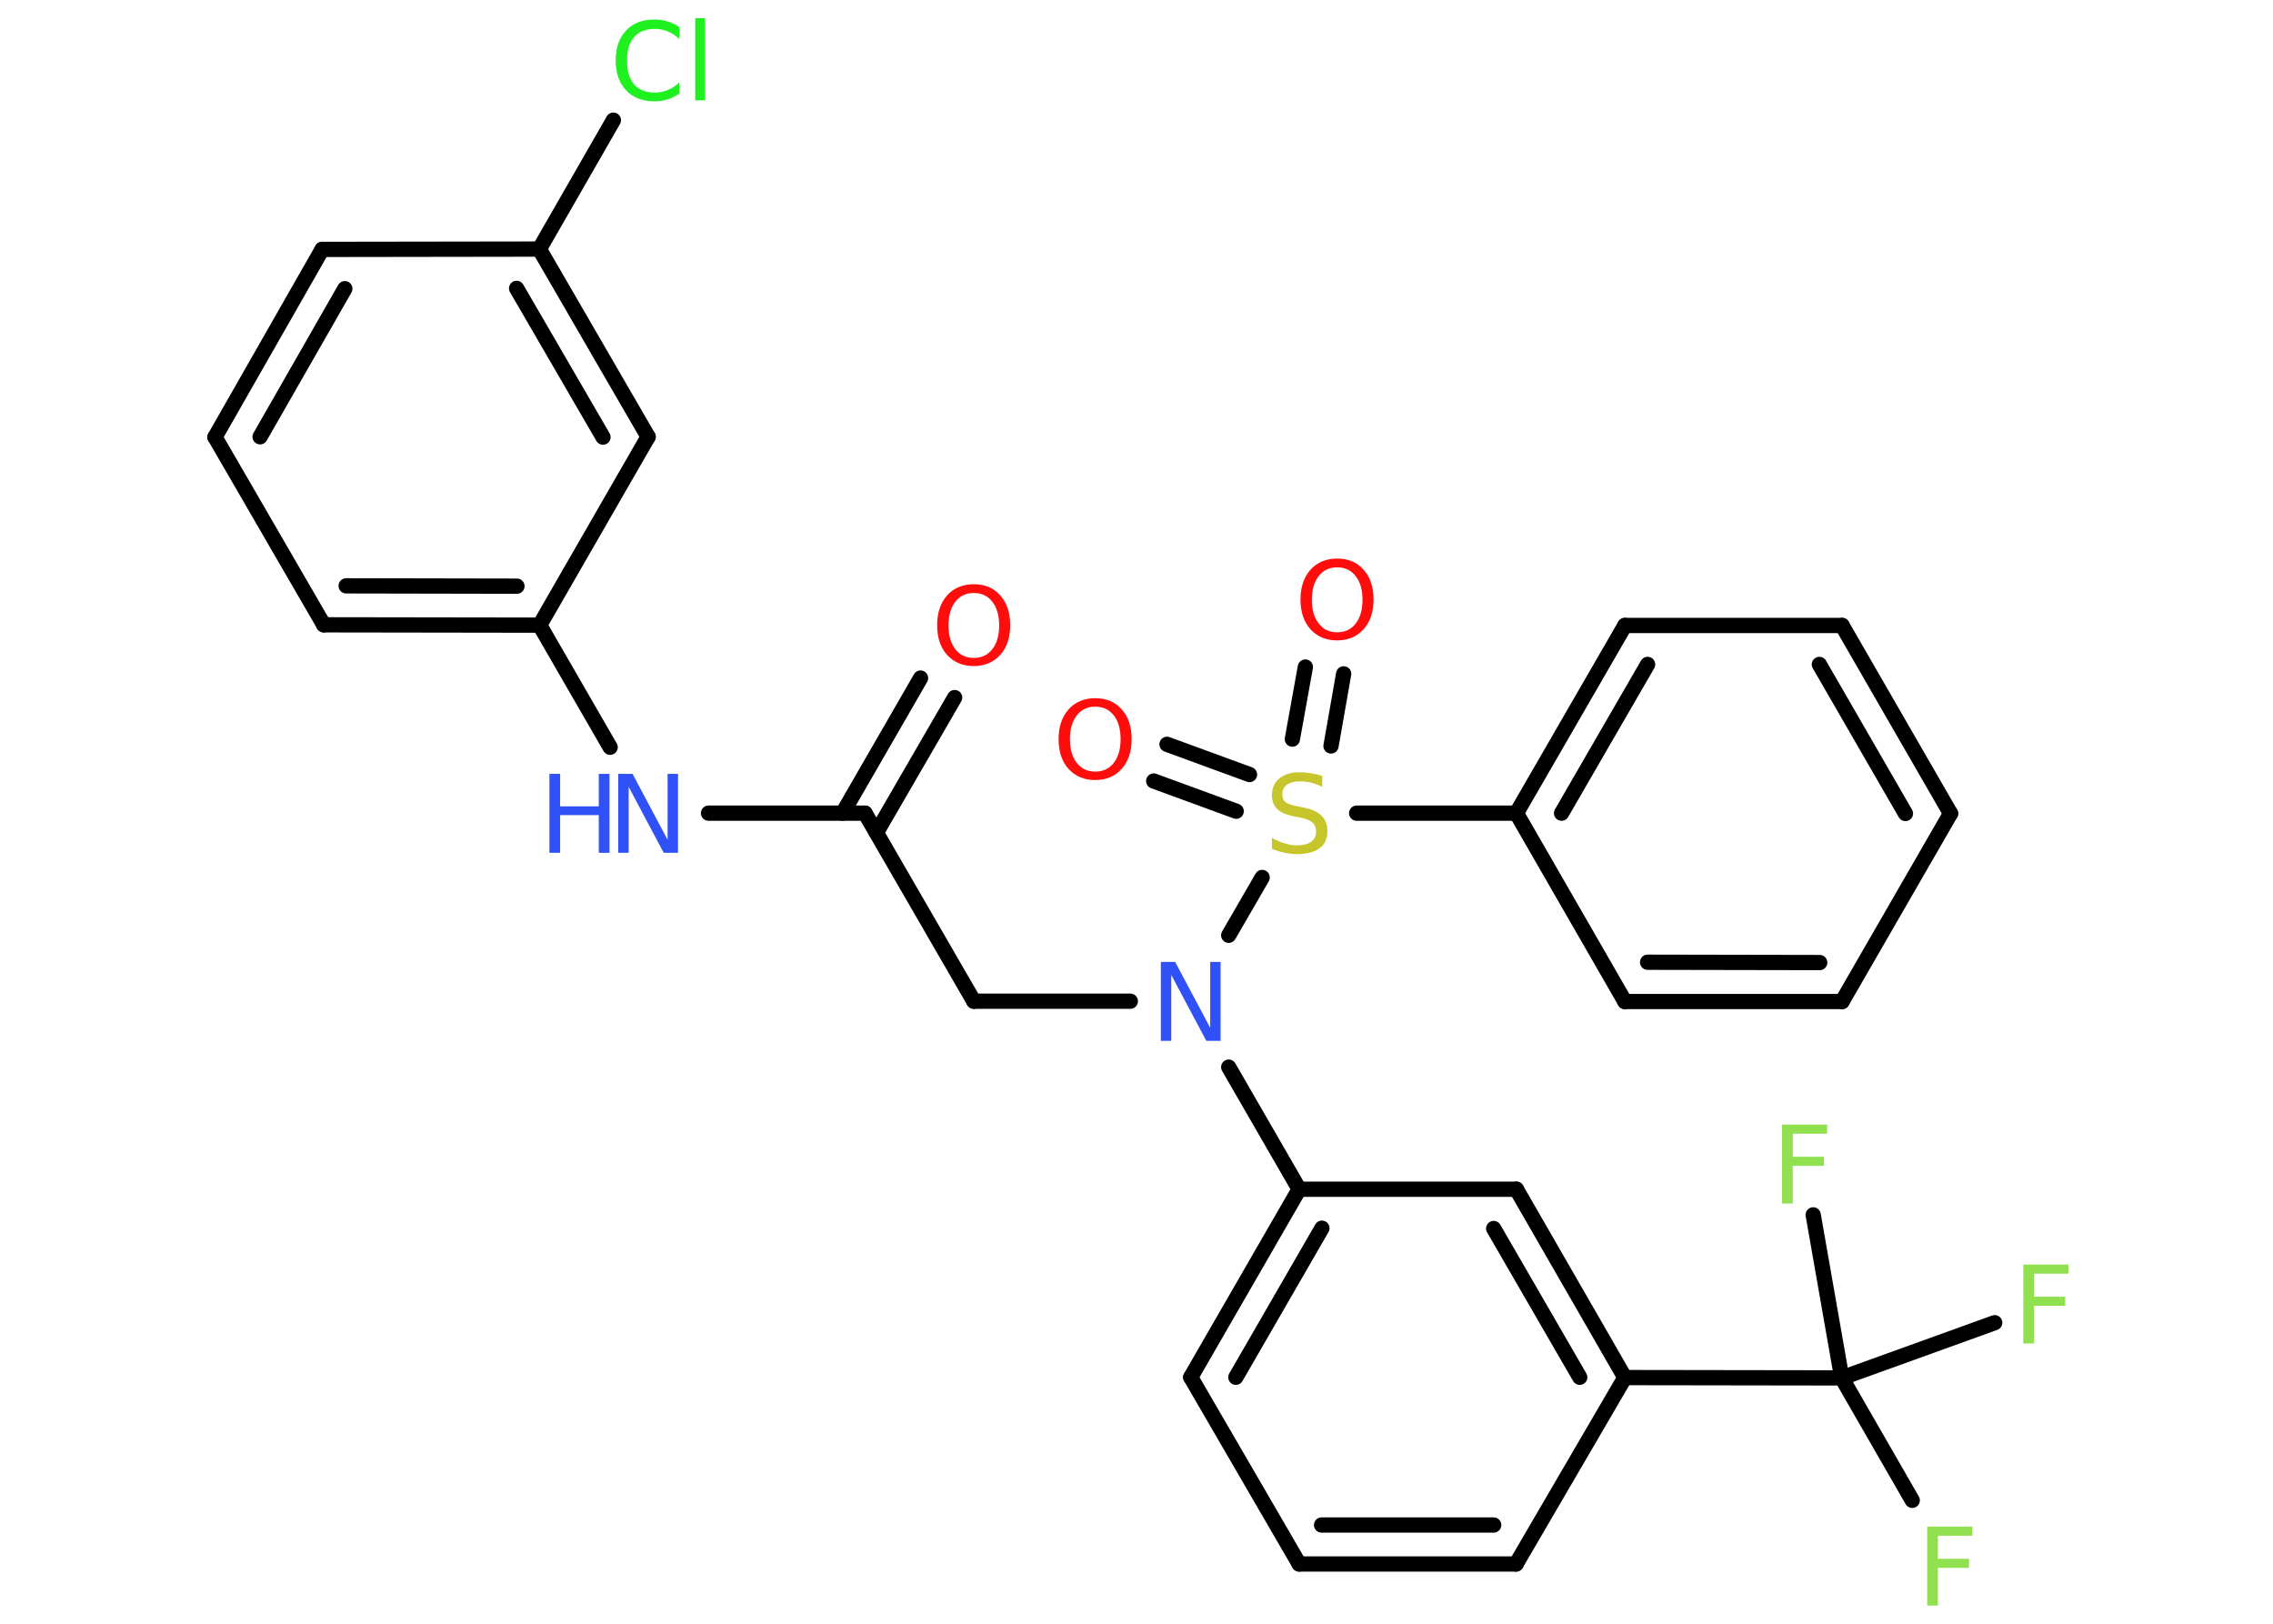<?xml version='1.0' encoding='UTF-8'?>
<!DOCTYPE svg PUBLIC "-//W3C//DTD SVG 1.1//EN" "http://www.w3.org/Graphics/SVG/1.1/DTD/svg11.dtd">
<svg version='1.2' xmlns='http://www.w3.org/2000/svg' xmlns:xlink='http://www.w3.org/1999/xlink' width='70.0mm' height='50.0mm' viewBox='0 0 70.0 50.0'>
  <desc>Generated by the Chemistry Development Kit (http://github.com/cdk)</desc>
  <g stroke-linecap='round' stroke-linejoin='round' stroke='#000000' stroke-width='.47' fill='#90E050'>
    <rect x='.0' y='.0' width='70.0' height='50.0' fill='#FFFFFF' stroke='none'/>
    <g id='mol1' class='mol'>
      <g id='mol1bnd1' class='bond'>
        <line x1='29.4' y1='21.48' x2='26.99' y2='25.64'/>
        <line x1='28.35' y1='20.88' x2='25.95' y2='25.04'/>
      </g>
      <line id='mol1bnd2' class='bond' x1='26.64' y1='25.04' x2='29.99' y2='30.83'/>
      <line id='mol1bnd3' class='bond' x1='29.99' y1='30.83' x2='34.81' y2='30.83'/>
      <line id='mol1bnd4' class='bond' x1='37.84' y1='32.86' x2='40.01' y2='36.62'/>
      <g id='mol1bnd5' class='bond'>
        <line x1='40.01' y1='36.62' x2='36.67' y2='42.41'/>
        <line x1='40.71' y1='37.82' x2='38.06' y2='42.41'/>
      </g>
      <line id='mol1bnd6' class='bond' x1='36.67' y1='42.41' x2='40.01' y2='48.16'/>
      <g id='mol1bnd7' class='bond'>
        <line x1='40.01' y1='48.16' x2='46.69' y2='48.16'/>
        <line x1='40.7' y1='46.96' x2='46.0' y2='46.96'/>
      </g>
      <line id='mol1bnd8' class='bond' x1='46.69' y1='48.16' x2='50.04' y2='42.42'/>
      <line id='mol1bnd9' class='bond' x1='50.04' y1='42.42' x2='56.72' y2='42.43'/>
      <line id='mol1bnd10' class='bond' x1='56.72' y1='42.43' x2='58.89' y2='46.2'/>
      <line id='mol1bnd11' class='bond' x1='56.72' y1='42.43' x2='55.84' y2='37.41'/>
      <line id='mol1bnd12' class='bond' x1='56.72' y1='42.43' x2='61.43' y2='40.73'/>
      <g id='mol1bnd13' class='bond'>
        <line x1='50.04' y1='42.42' x2='46.7' y2='36.62'/>
        <line x1='48.65' y1='42.41' x2='46.0' y2='37.83'/>
      </g>
      <line id='mol1bnd14' class='bond' x1='40.01' y1='36.62' x2='46.7' y2='36.62'/>
      <line id='mol1bnd15' class='bond' x1='37.84' y1='28.8' x2='38.87' y2='27.02'/>
      <g id='mol1bnd16' class='bond'>
        <line x1='39.8' y1='22.76' x2='40.2' y2='20.54'/>
        <line x1='40.99' y1='22.97' x2='41.38' y2='20.75'/>
      </g>
      <g id='mol1bnd17' class='bond'>
        <line x1='38.07' y1='24.98' x2='35.53' y2='24.05'/>
        <line x1='38.48' y1='23.85' x2='35.94' y2='22.92'/>
      </g>
      <line id='mol1bnd18' class='bond' x1='41.78' y1='25.04' x2='46.7' y2='25.04'/>
      <g id='mol1bnd19' class='bond'>
        <line x1='50.04' y1='19.26' x2='46.7' y2='25.04'/>
        <line x1='50.74' y1='20.46' x2='48.09' y2='25.04'/>
      </g>
      <line id='mol1bnd20' class='bond' x1='50.04' y1='19.26' x2='56.73' y2='19.26'/>
      <g id='mol1bnd21' class='bond'>
        <line x1='60.07' y1='25.05' x2='56.73' y2='19.26'/>
        <line x1='58.68' y1='25.05' x2='56.03' y2='20.46'/>
      </g>
      <line id='mol1bnd22' class='bond' x1='60.07' y1='25.05' x2='56.73' y2='30.84'/>
      <g id='mol1bnd23' class='bond'>
        <line x1='50.04' y1='30.84' x2='56.73' y2='30.84'/>
        <line x1='50.74' y1='29.63' x2='56.04' y2='29.64'/>
      </g>
      <line id='mol1bnd24' class='bond' x1='46.7' y1='25.04' x2='50.04' y2='30.84'/>
      <line id='mol1bnd25' class='bond' x1='26.64' y1='25.04' x2='21.82' y2='25.04'/>
      <line id='mol1bnd26' class='bond' x1='18.79' y1='23.01' x2='16.62' y2='19.25'/>
      <g id='mol1bnd27' class='bond'>
        <line x1='9.97' y1='19.24' x2='16.62' y2='19.25'/>
        <line x1='10.66' y1='18.04' x2='15.92' y2='18.05'/>
      </g>
      <line id='mol1bnd28' class='bond' x1='9.97' y1='19.24' x2='6.62' y2='13.46'/>
      <g id='mol1bnd29' class='bond'>
        <line x1='9.92' y1='7.68' x2='6.62' y2='13.46'/>
        <line x1='10.62' y1='8.89' x2='8.01' y2='13.45'/>
      </g>
      <line id='mol1bnd30' class='bond' x1='9.92' y1='7.68' x2='16.61' y2='7.67'/>
      <line id='mol1bnd31' class='bond' x1='16.61' y1='7.67' x2='18.89' y2='3.7'/>
      <g id='mol1bnd32' class='bond'>
        <line x1='19.96' y1='13.45' x2='16.61' y2='7.67'/>
        <line x1='18.57' y1='13.46' x2='15.91' y2='8.88'/>
      </g>
      <line id='mol1bnd33' class='bond' x1='16.62' y1='19.25' x2='19.96' y2='13.45'/>
      <path id='mol1atm1' class='atom' d='M29.99 18.26q-.36 .0 -.57 .27q-.21 .27 -.21 .73q.0 .46 .21 .73q.21 .27 .57 .27q.36 .0 .57 -.27q.21 -.27 .21 -.73q.0 -.46 -.21 -.73q-.21 -.27 -.57 -.27zM29.99 17.99q.51 .0 .81 .34q.31 .34 .31 .92q.0 .58 -.31 .92q-.31 .34 -.81 .34q-.51 .0 -.82 -.34q-.31 -.34 -.31 -.92q.0 -.57 .31 -.92q.31 -.34 .82 -.34z' stroke='none' fill='#FF0D0D'/>
      <path id='mol1atm4' class='atom' d='M35.75 29.62h.44l1.08 2.03v-2.03h.32v2.43h-.44l-1.08 -2.03v2.03h-.32v-2.43z' stroke='none' fill='#3050F8'/>
      <path id='mol1atm11' class='atom' d='M59.35 47.01h1.39v.28h-1.06v.71h.96v.28h-.96v1.16h-.33v-2.43z' stroke='none'/>
      <path id='mol1atm12' class='atom' d='M54.88 34.63h1.39v.28h-1.06v.71h.96v.28h-.96v1.16h-.33v-2.43z' stroke='none'/>
      <path id='mol1atm13' class='atom' d='M62.31 38.94h1.39v.28h-1.06v.71h.96v.28h-.96v1.16h-.33v-2.43z' stroke='none'/>
      <path id='mol1atm15' class='atom' d='M40.72 23.91v.32q-.18 -.09 -.35 -.13q-.17 -.04 -.32 -.04q-.27 .0 -.41 .1q-.15 .1 -.15 .3q.0 .16 .1 .24q.1 .08 .37 .13l.2 .04q.36 .07 .54 .25q.18 .18 .18 .47q.0 .35 -.24 .53q-.24 .18 -.7 .18q-.17 .0 -.37 -.04q-.19 -.04 -.4 -.12v-.34q.2 .11 .39 .17q.19 .06 .38 .06q.28 .0 .44 -.11q.15 -.11 .15 -.31q.0 -.18 -.11 -.28q-.11 -.1 -.36 -.15l-.2 -.04q-.37 -.07 -.53 -.23q-.16 -.16 -.16 -.43q.0 -.32 .23 -.51q.23 -.19 .63 -.19q.17 .0 .35 .03q.18 .03 .36 .09z' stroke='none' fill='#C6C62C'/>
      <path id='mol1atm16' class='atom' d='M41.18 17.47q-.36 .0 -.57 .27q-.21 .27 -.21 .73q.0 .46 .21 .73q.21 .27 .57 .27q.36 .0 .57 -.27q.21 -.27 .21 -.73q.0 -.46 -.21 -.73q-.21 -.27 -.57 -.27zM41.18 17.2q.51 .0 .81 .34q.31 .34 .31 .92q.0 .58 -.31 .92q-.31 .34 -.81 .34q-.51 .0 -.82 -.34q-.31 -.34 -.31 -.92q.0 -.57 .31 -.92q.31 -.34 .82 -.34z' stroke='none' fill='#FF0D0D'/>
      <path id='mol1atm17' class='atom' d='M33.73 21.76q-.36 .0 -.57 .27q-.21 .27 -.21 .73q.0 .46 .21 .73q.21 .27 .57 .27q.36 .0 .57 -.27q.21 -.27 .21 -.73q.0 -.46 -.21 -.73q-.21 -.27 -.57 -.27zM33.73 21.5q.51 .0 .81 .34q.31 .34 .31 .92q.0 .58 -.31 .92q-.31 .34 -.81 .34q-.51 .0 -.82 -.34q-.31 -.34 -.31 -.92q.0 -.57 .31 -.92q.31 -.34 .82 -.34z' stroke='none' fill='#FF0D0D'/>
      <g id='mol1atm24' class='atom'>
        <path d='M19.04 23.83h.44l1.08 2.03v-2.03h.32v2.43h-.44l-1.08 -2.03v2.03h-.32v-2.43z' stroke='none' fill='#3050F8'/>
        <path d='M16.92 23.83h.33v1.0h1.19v-1.0h.33v2.43h-.33v-1.16h-1.19v1.16h-.33v-2.43z' stroke='none' fill='#3050F8'/>
      </g>
      <path id='mol1atm30' class='atom' d='M20.92 .85v.35q-.17 -.16 -.35 -.23q-.19 -.08 -.4 -.08q-.42 .0 -.64 .25q-.22 .25 -.22 .73q.0 .48 .22 .73q.22 .25 .64 .25q.21 .0 .4 -.08q.19 -.08 .35 -.23v.34q-.17 .12 -.36 .18q-.19 .06 -.41 .06q-.55 .0 -.87 -.34q-.32 -.34 -.32 -.92q.0 -.58 .32 -.92q.32 -.34 .87 -.34q.22 .0 .41 .06q.19 .06 .36 .17zM21.41 .56h.3v2.53h-.3v-2.53z' stroke='none' fill='#1FF01F'/>
    </g>
  </g>
</svg>
